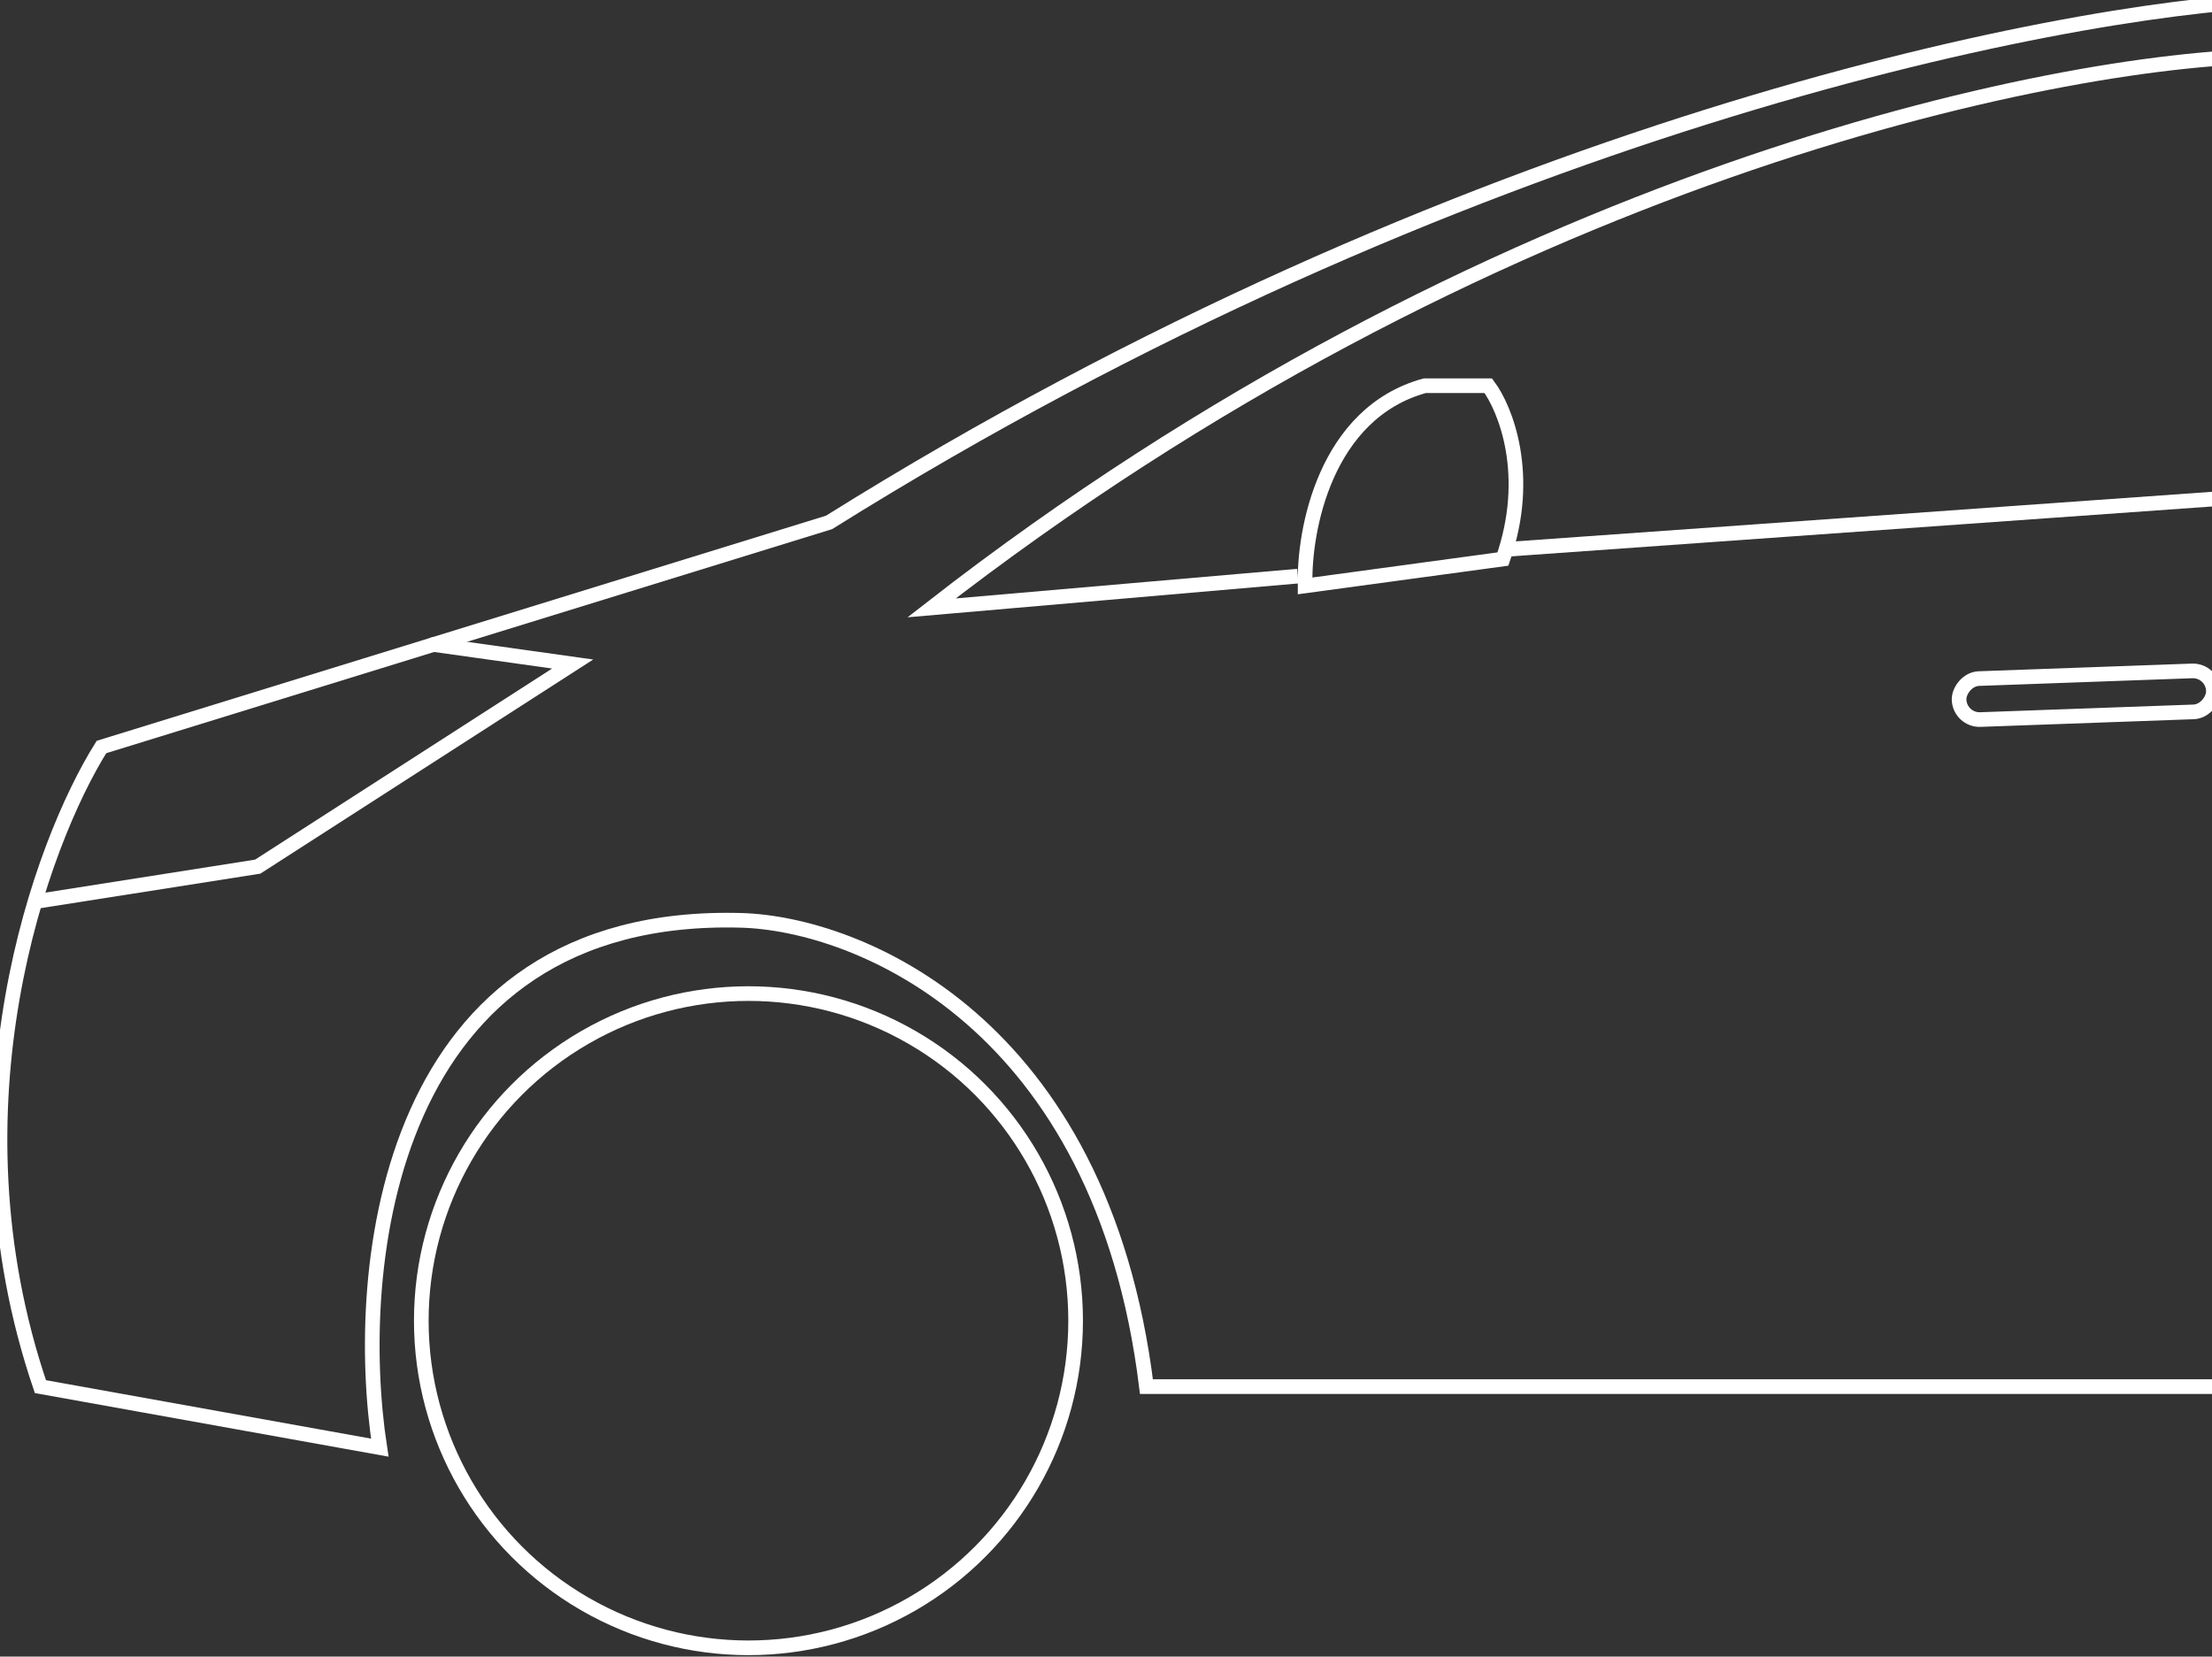 <svg xmlns="http://www.w3.org/2000/svg" width="502" height="376" fill="none">
  <rect width="100%" height="100%" fill="#333333" stroke="none"/>
  <path stroke="#fff" stroke-linecap="round" stroke-width="3.325" d="m98.382 146.282 31.583 4.433-71.478 45.99-49.93 7.853"/>
  <path stroke="#fff" stroke-width="3.325" d="m342.185 124.671 171.217-12.19M514.51 12.744c-48.392.739-176.758 26.818-303.092 125.227l83.115-7.204"/>
  <path stroke="#fff" stroke-width="3.325" d="m296.194 132.984 44.882-6.095c6.649-19.061.554-34.17-3.324-39.341h-14.407c-22.607 6.206-27.52 32.876-27.151 45.436Z"/>
  <path stroke="#fff" stroke-width="3.325" d="M516.171 0c-49.684 2.216-184.847 29.035-328.026 118.577L23.024 169.554C9.356 191.349-12.55 250.896 9.171 314.728L86.191 328.58c-6.28-40.818 1.33-121.901 82.006-119.685 26.412.739 81.785 22.94 91.981 105.833h251.561"/>
  <circle r="74.249" stroke="#fff" stroke-width="3.325" transform="matrix(-1 0 0 1 169.859 299.767)"/>
  <rect width="57.771" height="9.309" x="1.601" y="-1.722" stroke="#fff" stroke-width="3.325" rx="4.655" transform="matrix(-.999 .036 .036 .999 503.811 153.774)"/>
</svg>
